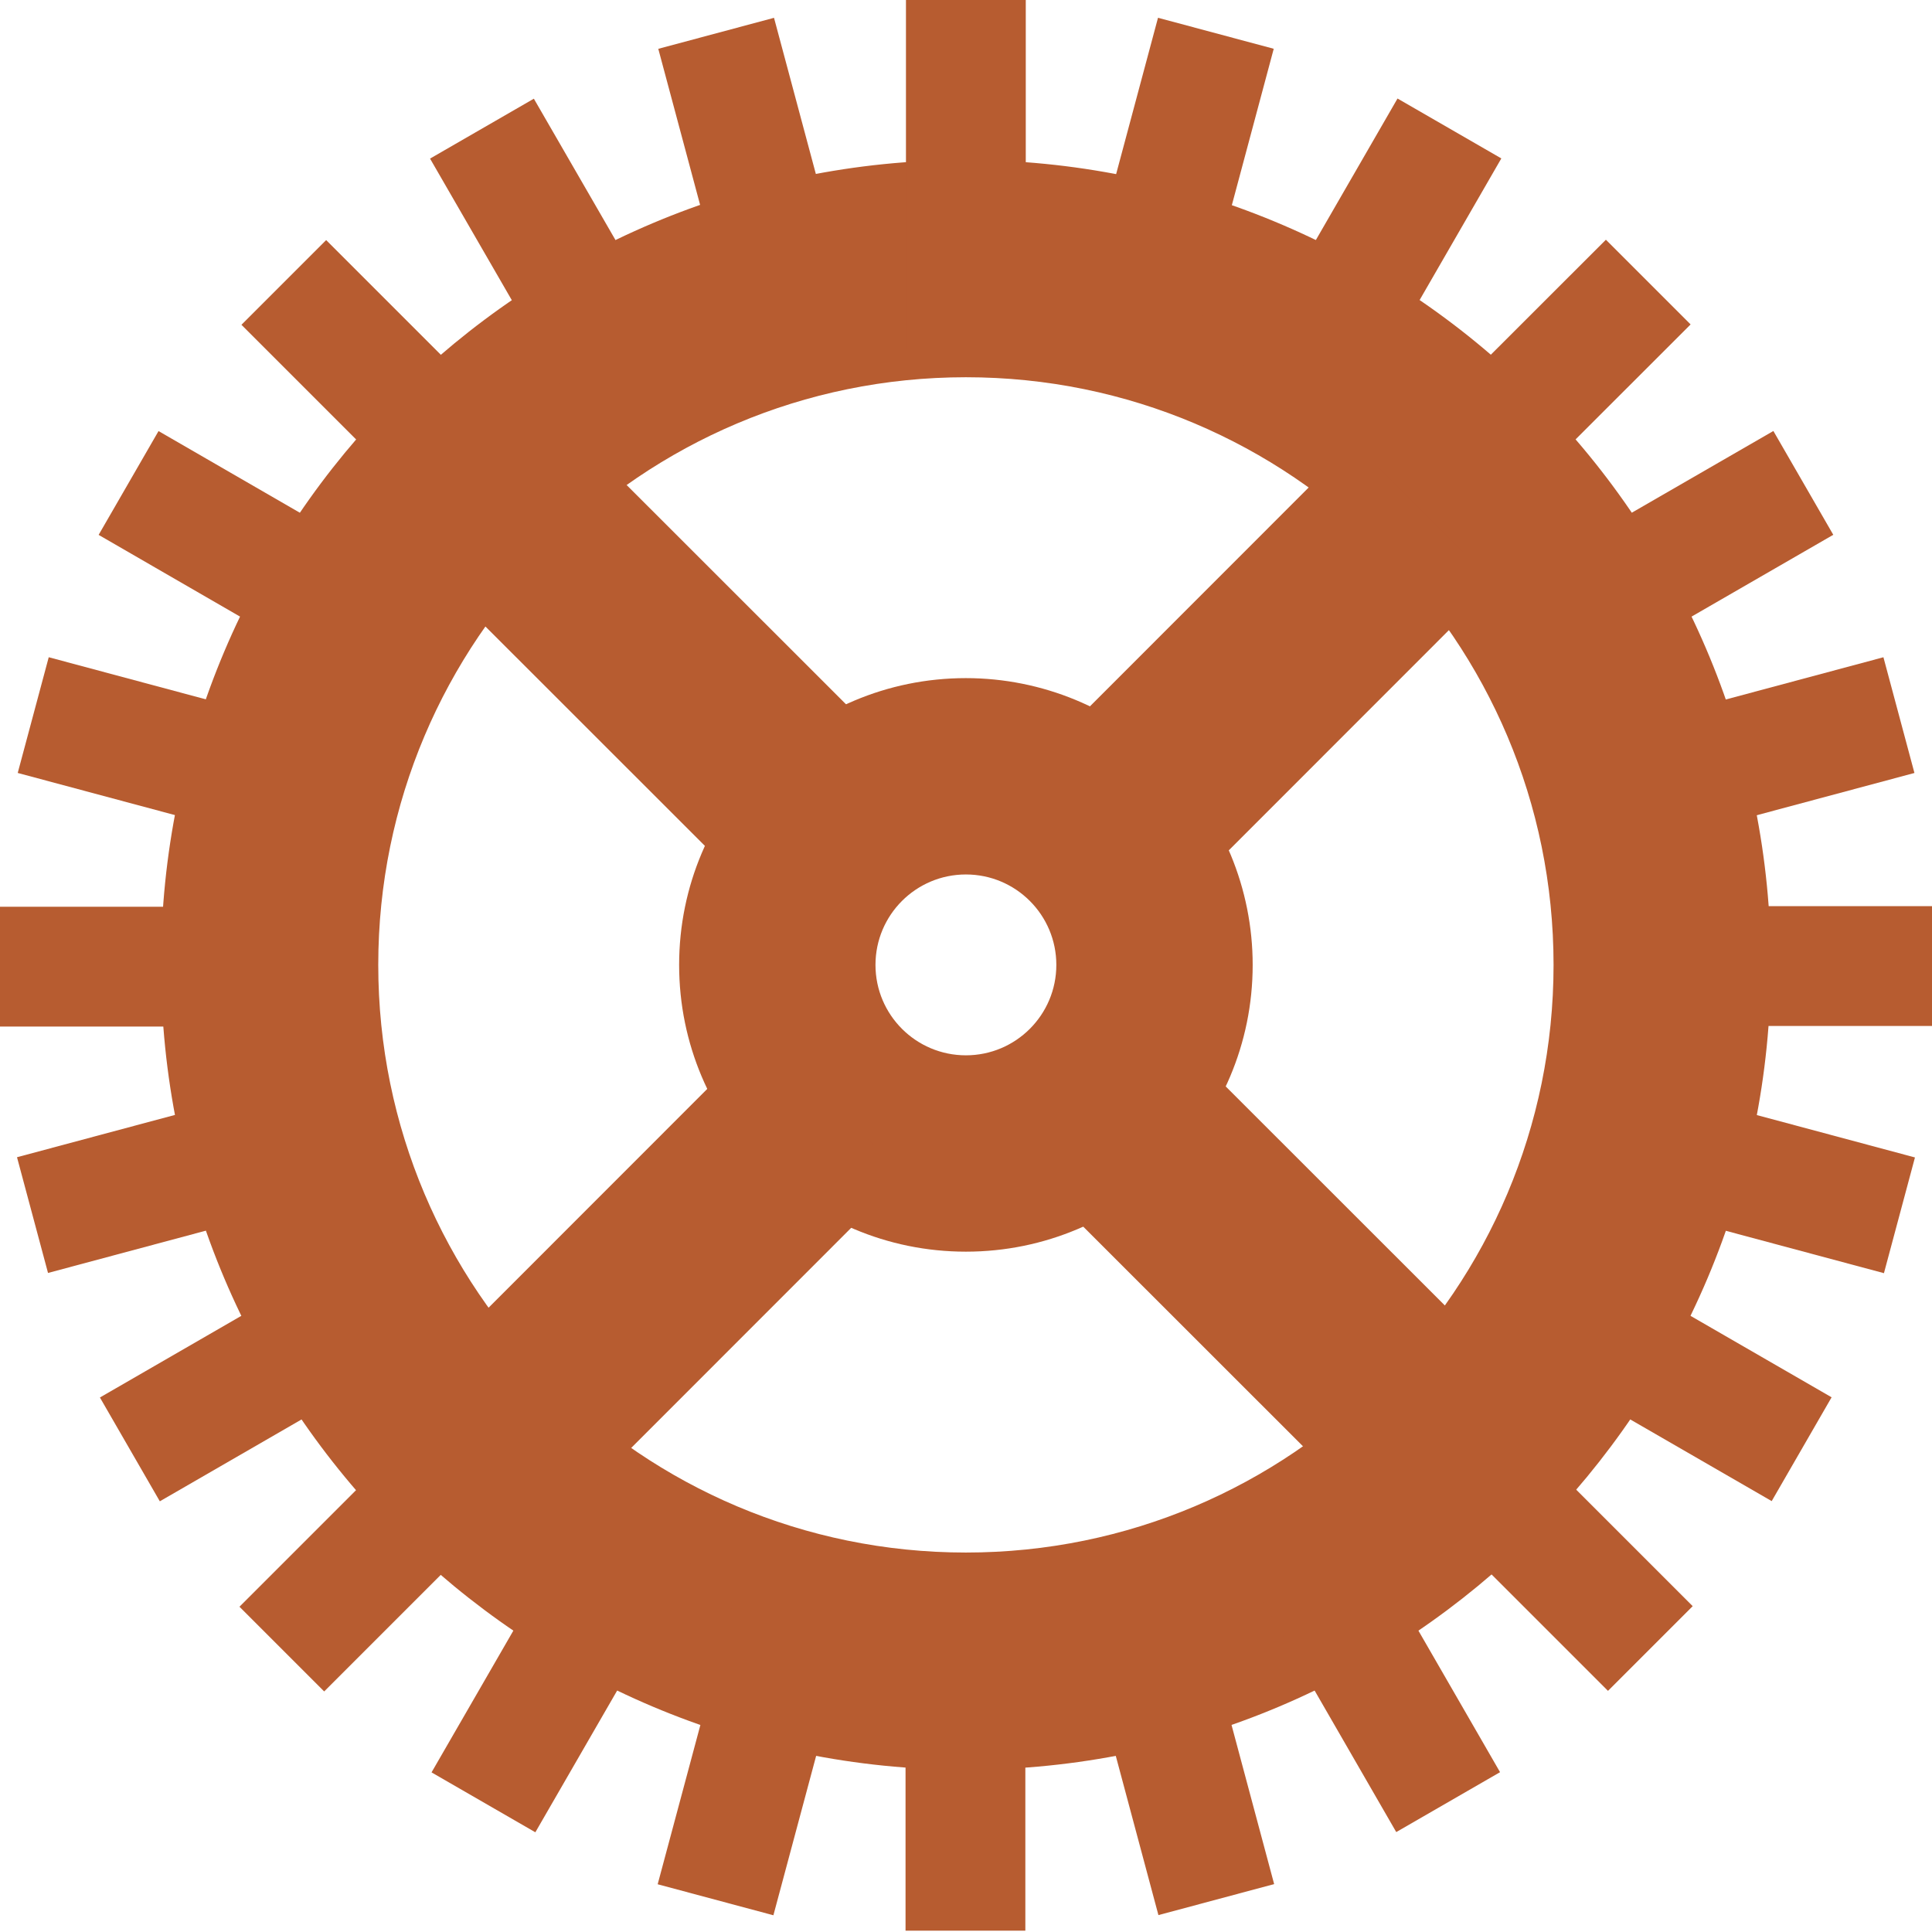 <svg version="1.1" viewBox="0.0 0.0 480.0 480.0" fill="none" stroke="none" stroke-linecap="square" stroke-miterlimit="10" xmlns:xlink="http://www.w3.org/1999/xlink" xmlns="http://www.w3.org/2000/svg"><clipPath id="p.0"><path d="m0 0l480.0 0l0 480.0l-480.0 0l0 -480.0z" clip-rule="nonzero"/></clipPath><g clip-path="url(#p.0)"><path fill="#000000" fill-opacity="0.0" d="m0 0l480.0 0l0 480.0l-480.0 0z" fill-rule="evenodd"/><path fill="#b75c30" d="m39.998 239.725l0 0c0 -110.445 89.533 -199.978 199.978 -199.978l0 0c53.037 0 103.903 21.069 141.406 58.572c37.503 37.503 58.572 88.368 58.572 141.406l0 0c0 110.445 -89.533 199.978 -199.978 199.978l0 0c-110.445 0 -199.978 -89.533 -199.978 -199.978zm53.978 0l0 0c0 80.634 65.366 146 146 146c80.634 0 146 -65.366 146 -146l0 0c0 -80.634 -65.366 -146 -146 -146l0 0c-80.634 0 -146 65.366 -146 146z" fill-rule="evenodd"/><path fill="#b75c30" d="m168.728 239.725l0 0c0 -39.349 31.899 -71.248 71.248 -71.248l0 0c18.896 0 37.019 7.507 50.38 20.868c13.362 13.362 20.868 31.484 20.868 50.38l0 0c0 39.349 -31.899 71.248 -71.248 71.248l0 0c-39.349 0 -71.248 -31.899 -71.248 -71.248zm48.782 0c0 12.408 10.058 22.466 22.466 22.466c12.408 0 22.466 -10.058 22.466 -22.466c0 -12.408 -10.058 -22.466 -22.466 -22.466l0 0c-12.408 0 -22.466 10.058 -22.466 22.466z" fill-rule="evenodd"/><path fill="#b75c30" d="m342.909 103.338l35.117 35.158l-87.753 87.793l-35.117 -35.158z" fill-rule="evenodd"/><path fill="#b75c30" d="m189.422 256.826l35.117 35.158l-87.753 87.793l-35.117 -35.158z" fill-rule="evenodd"/><path fill="#b75c30" d="m377.901 343.263l-35.117 35.117l-87.793 -87.753l35.117 -35.117z" fill-rule="evenodd"/><path fill="#b75c30" d="m224.83 189.614l-35.117 35.117l-87.793 -87.753l35.117 -35.117z" fill-rule="evenodd"/><path fill="#b75c30" d="m330.908 112.311l-25.791 -14.882l42.092 -72.952l25.791 14.882z" fill-rule="evenodd"/><path fill="#b75c30" d="m363.458 137.134l-21.046 -21.046l56.569 -56.528l21.046 21.046z" fill-rule="evenodd"/><path fill="#b75c30" d="m386.13 172.893l-14.882 -25.791l69.343 -40.024l14.882 25.791z" fill-rule="evenodd"/><path fill="#b75c30" d="m397.697 212.927l-7.705 -28.751l77.939 -20.884l7.705 28.751z" fill-rule="evenodd"/><path fill="#b75c30" d="m399.148 254.897l0 -29.765l80.859 0l0 29.765z" fill-rule="evenodd"/><path fill="#b75c30" d="m388.945 295.109l7.705 -28.751l79.115 21.208l-7.705 28.751z" fill-rule="evenodd"/><path fill="#b75c30" d="m369.169 331.948l14.882 -25.791l71.005 40.997l-14.882 25.791z" fill-rule="evenodd"/><path fill="#b75c30" d="m340.01 360.601l21.046 -21.046l59.489 59.489l-21.046 21.046z" fill-rule="evenodd"/><path fill="#b75c30" d="m304.113 381.007l25.791 -14.882l42.781 74.168l-25.791 14.882z" fill-rule="evenodd"/><path fill="#b75c30" d="m265.382 392.064l28.751 -7.705l22.425 83.738l-28.751 7.705z" fill-rule="evenodd"/><path fill="#b75c30" d="m294.112 95.534l-28.751 -7.705l22.344 -83.414l28.751 7.705z" fill-rule="evenodd"/><path fill="#b75c30" d="m254.849 86.798l-29.765 0l0 -87.104l29.765 0z" fill-rule="evenodd"/><path fill="#b75c30" d="m210.307 71.62l-28.751 7.705l-18.005 -67.193l28.751 -7.705z" fill-rule="evenodd"/><path fill="#b75c30" d="m168.442 86.524l-25.791 14.882l-35.807 -62.003l25.791 -14.882z" fill-rule="evenodd"/><path fill="#b75c30" d="m132.289 110.905l-21.046 21.046l-51.257 -51.257l21.046 -21.046z" fill-rule="evenodd"/><path fill="#b75c30" d="m103.661 144.244l-14.882 25.791l-64.274 -37.145l14.882 -25.791z" fill-rule="evenodd"/><path fill="#b75c30" d="m86.397 183.198l-7.705 28.751l-74.29 -19.911l7.705 -28.751z" fill-rule="evenodd"/><path fill="#b75c30" d="m78.384 225.28l0 29.765l-78.385 0l0 -29.765z" fill-rule="evenodd"/><path fill="#b75c30" d="m82.936 266.424l7.705 28.751l-78.71 21.087l-7.705 -28.751z" fill-rule="evenodd"/><path fill="#b75c30" d="m95.953 306.126l14.882 25.791l-71.127 41.078l-14.882 -25.791z" fill-rule="evenodd"/><path fill="#b75c30" d="m118.7 339.983l21.046 21.046l-59.205 59.205l-21.046 -21.046z" fill-rule="evenodd"/><path fill="#b75c30" d="m149.185 367.636l25.791 14.882l-41.97 72.708l-25.791 -14.882z" fill-rule="evenodd"/><path fill="#b75c30" d="m185.375 386.185l28.751 7.705l-21.979 81.954l-28.751 -7.705z" fill-rule="evenodd"/><path fill="#b75c30" d="m224.979 393.661l29.765 0l0 86.009l-29.765 0z" fill-rule="evenodd"/></g></svg>